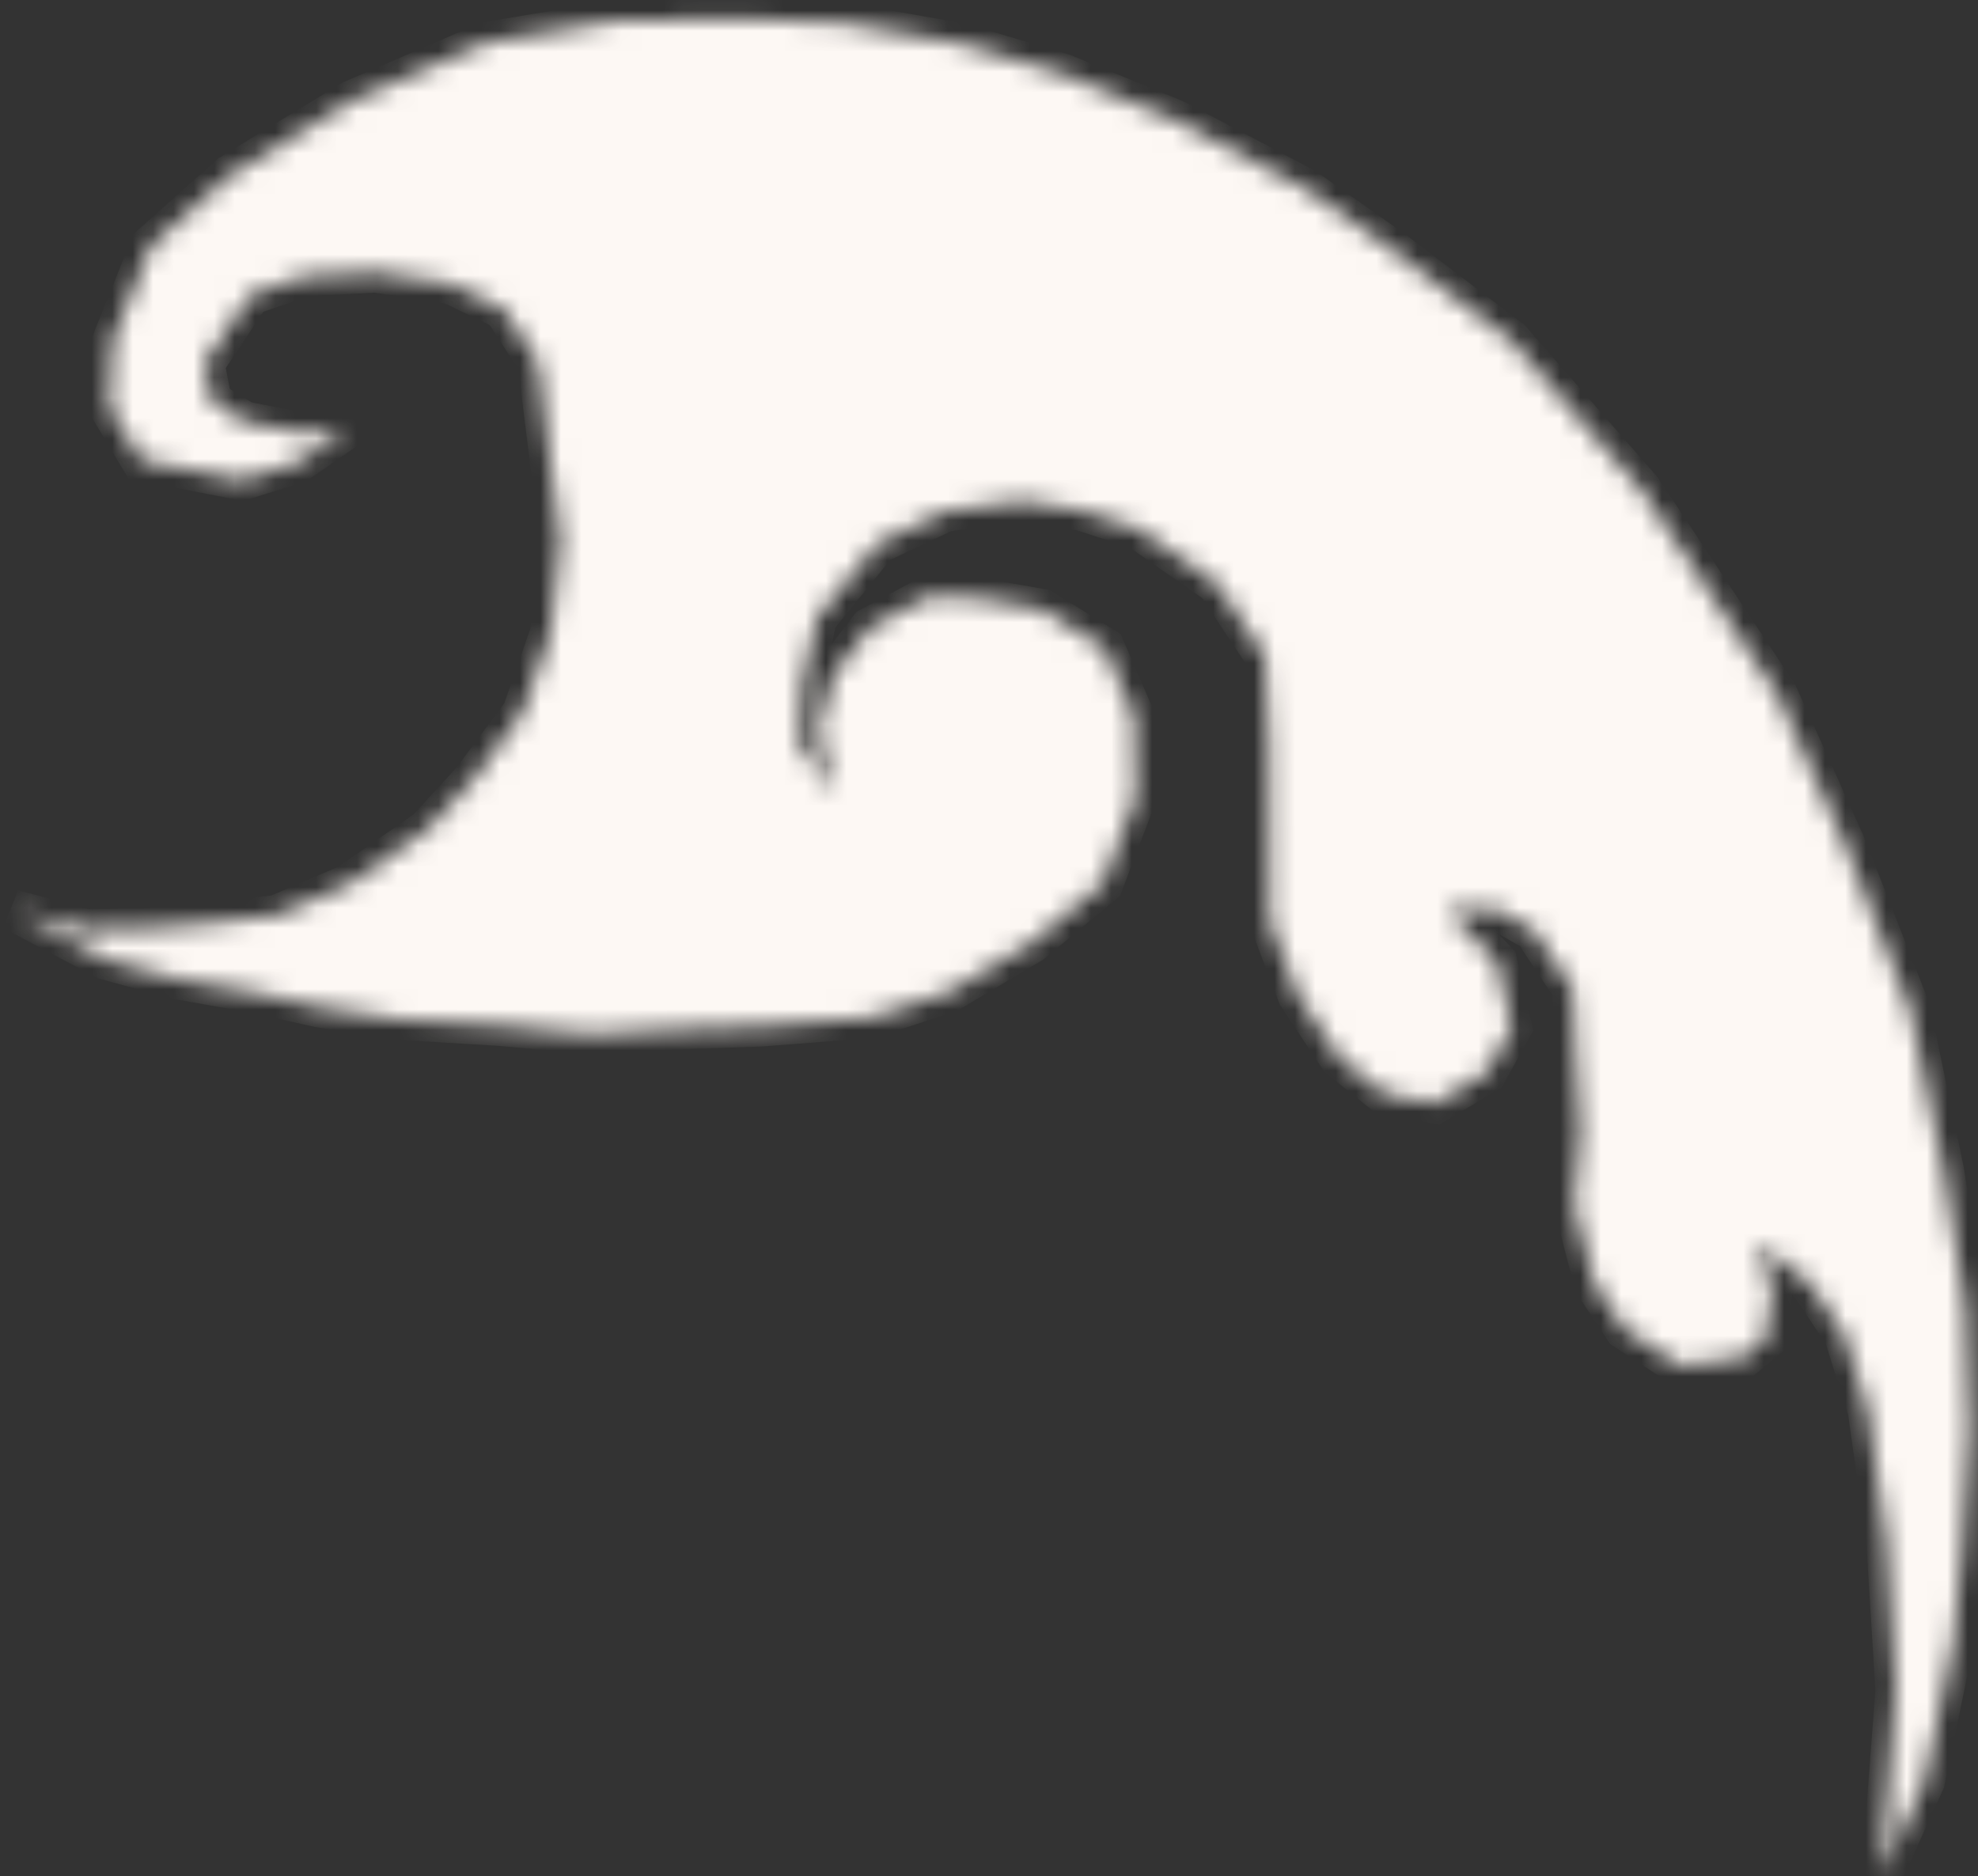 <svg width="97" height="92" viewBox="0 0 97 92" fill="none" xmlns="http://www.w3.org/2000/svg">
<rect x="0" y="0" width="97" height="92" fill="#333333" stroke="none"/>
<mask id="path-1-inside-1_74_5" fill="white">
<path d="M92.97 82.884L92.281 91.959L94.379 87.342L95.798 80.535L96.22 76.113L96.59 70.058L96.39 64.116L95.326 57.455L93.66 49.498L90.465 41.374L87.161 34.059L84.293 29.735L80.503 24.022L74.075 16.667L68.353 12.319L63.987 9.239L57.637 5.89L52.139 3.631L47.153 2.144L41.45 1.133L37.066 0.943L30.384 0.984L23.882 2.074L17.265 4.935L11.294 8.577L7.391 12.062L5.511 16.734L5.367 19.968L6.924 22.572L11.866 23.535L14.559 22.698L16.912 21.069L14.626 21.192L11.992 20.685L10.375 19.697L10.011 17.835L10.945 16.44L12.269 14.452L14.966 13.535L18.413 13.349L22.131 13.92L24.699 15.16L26.382 17.758L26.997 22.719L27.491 26.55L26.988 31.056L25.619 34.961L23.176 38.257L20.942 40.696L17.08 43.38L13.574 44.885L10.22 45.276L7.033 45.528L4.23 45.581L0.626 44.622L5.203 47.048L8.672 47.999L12.474 48.673L15.655 49.384L19.54 49.989L24.513 50.289L29.051 50.711L33.397 50.455L37.307 50.32L42.709 49.905L46.523 48.653L50.593 46.231L54.087 43.329L55.686 39.126L55.608 35.119L54.161 31.77L51.102 29.881L47.888 29.317L45.52 29.248L42.666 30.78L40.862 33.117L40.152 35.742L40.876 38.973L39.237 36.502L39.339 33.544L40.042 30.325L43.024 26.651L46.364 25.074L50.153 24.561L53.046 25.032L55.843 25.942L59.684 28.62L62.04 32.172L62.239 36.557L62.253 40.857L62.267 45.157L63.65 48.798L65.699 51.886L67.901 53.65L70.39 54.097L72.892 52.617L74.127 50.394L73.403 47.163L70.958 44.644L73.358 44.566L75.234 45.643L77.129 48.5L77.264 51.621L77.508 55.49L77.195 59.103L78.194 62.943L79.679 65.182L82.419 66.978L85.504 66.572L86.585 65.674L86.911 63.247L86.181 60.98L88.754 62.914L90.445 65.462L91.61 69.164L92.52 75.593L92.97 82.884Z"/>
</mask>
<path d="M92.97 82.884L92.281 91.959L94.379 87.342L95.798 80.535L96.22 76.113L96.59 70.058L96.39 64.116L95.326 57.455L93.66 49.498L90.465 41.374L87.161 34.059L84.293 29.735L80.503 24.022L74.075 16.667L68.353 12.319L63.987 9.239L57.637 5.89L52.139 3.631L47.153 2.144L41.45 1.133L37.066 0.943L30.384 0.984L23.882 2.074L17.265 4.935L11.294 8.577L7.391 12.062L5.511 16.734L5.367 19.968L6.924 22.572L11.866 23.535L14.559 22.698L16.912 21.069L14.626 21.192L11.992 20.685L10.375 19.697L10.011 17.835L10.945 16.44L12.269 14.452L14.966 13.535L18.413 13.349L22.131 13.92L24.699 15.16L26.382 17.758L26.997 22.719L27.491 26.55L26.988 31.056L25.619 34.961L23.176 38.257L20.942 40.696L17.08 43.38L13.574 44.885L10.22 45.276L7.033 45.528L4.23 45.581L0.626 44.622L5.203 47.048L8.672 47.999L12.474 48.673L15.655 49.384L19.54 49.989L24.513 50.289L29.051 50.711L33.397 50.455L37.307 50.32L42.709 49.905L46.523 48.653L50.593 46.231L54.087 43.329L55.686 39.126L55.608 35.119L54.161 31.77L51.102 29.881L47.888 29.317L45.52 29.248L42.666 30.78L40.862 33.117L40.152 35.742L40.876 38.973L39.237 36.502L39.339 33.544L40.042 30.325L43.024 26.651L46.364 25.074L50.153 24.561L53.046 25.032L55.843 25.942L59.684 28.62L62.04 32.172L62.239 36.557L62.253 40.857L62.267 45.157L63.65 48.798L65.699 51.886L67.901 53.65L70.39 54.097L72.892 52.617L74.127 50.394L73.403 47.163L70.958 44.644L73.358 44.566L75.234 45.643L77.129 48.5L77.264 51.621L77.508 55.49L77.195 59.103L78.194 62.943L79.679 65.182L82.419 66.978L85.504 66.572L86.585 65.674L86.911 63.247L86.181 60.98L88.754 62.914L90.445 65.462L91.61 69.164L92.52 75.593L92.97 82.884Z" fill="#FDF8F4" stroke="#FDF8F4" stroke-width="2" mask="url(#path-1-inside-1_74_5)"/>
</svg>
